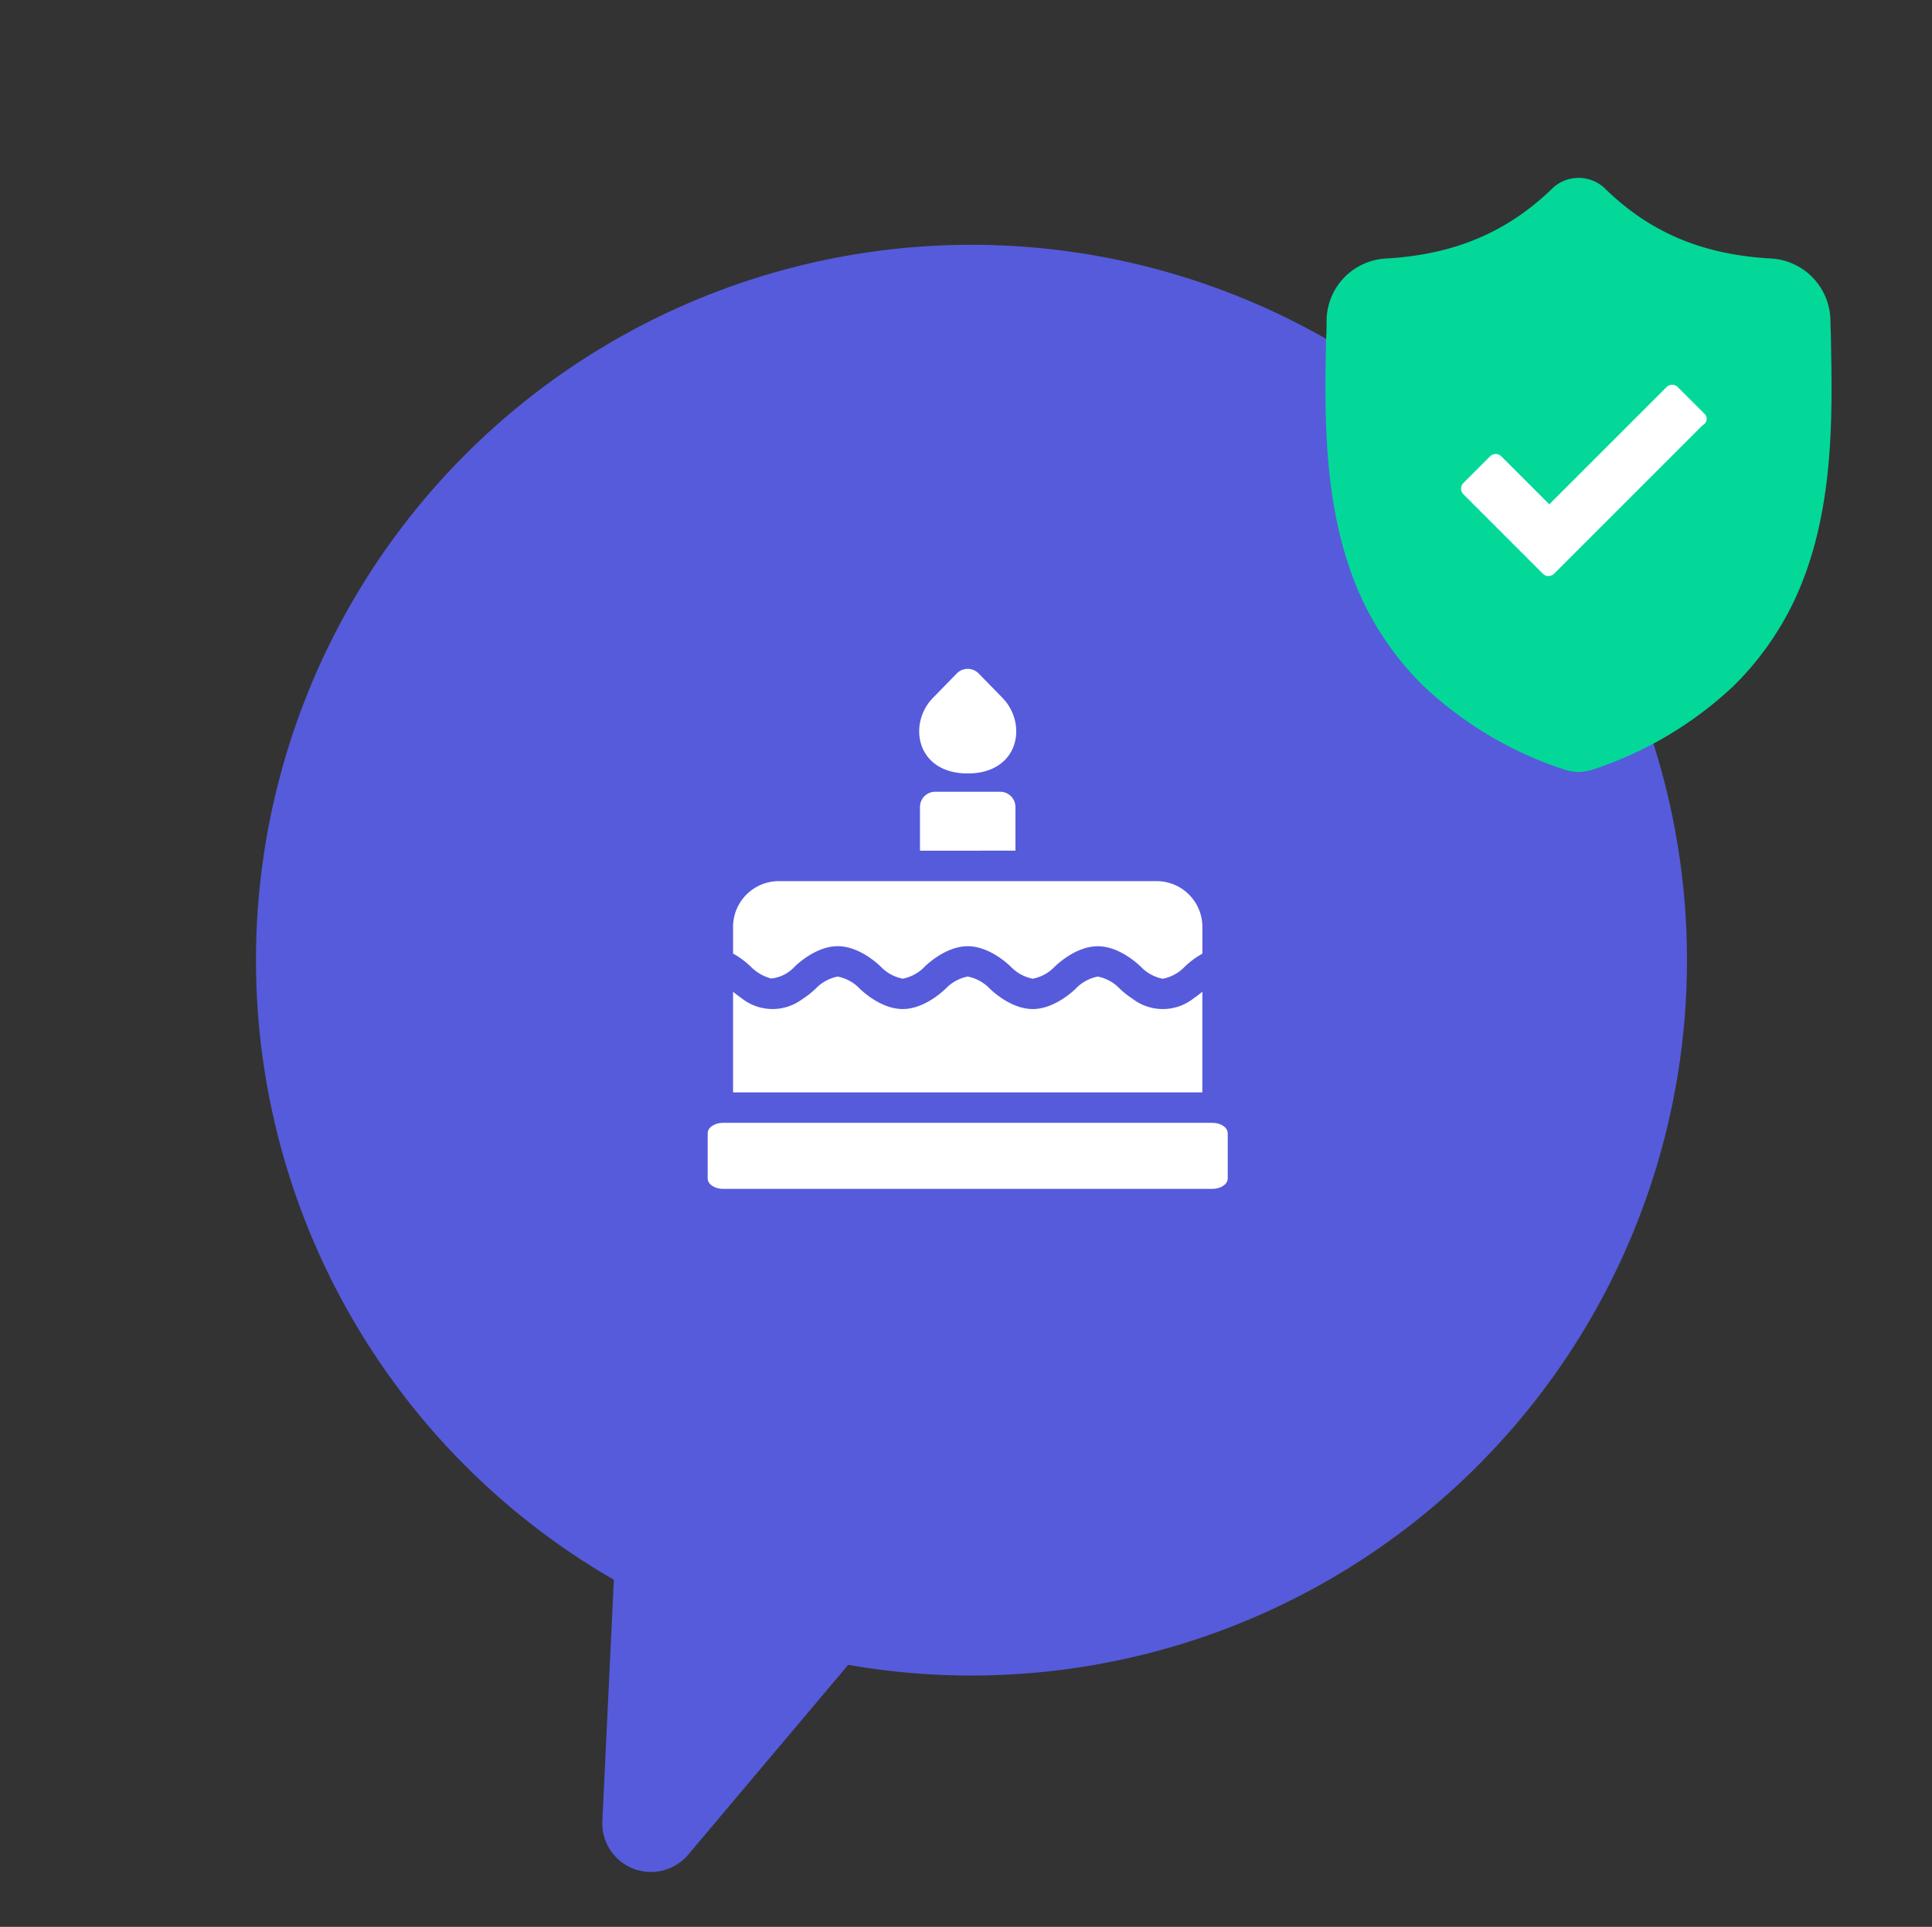 <svg xmlns="http://www.w3.org/2000/svg" id="Component_1291_1" width="215.099" height="214.568" viewBox="0 0 215.099 214.568">
    <rect x="0" y="0" width="215.099" height="214.568" fill="#333333" stroke="none"/>
    <defs>
        <style>
            .cls-3{fill:#fff}
        </style>
    </defs>
    <g id="Component_1226_3">
        <g id="Component_1115_49">
            <g id="Component_1118_1">
                <g id="Group_13532" transform="rotate(63 224.188 172.867)">
                    <path id="Path_21996" fill="#565bdb" d="M176.438 294.163a79.66 79.66 0 1 0-20.285 18.946l23.357 13.34a5.42 5.42 0 0 0 7.686-6.794z"/>
                </g>
            </g>
        </g>
        <g id="Component_1172_28" transform="translate(147.577 19.809)">
            <g id="Group_13511">
                <path id="Ver_Icon" fill="#03d898" d="M-3407.05 7297.948v-.059c0-.623-.056-1.312-.056-2.055a7.009 7.009 0 0 0-6.6-6.859c-7.6-.418-13.5-2.885-18.517-7.812l-.043-.043a4.24 4.24 0 0 0-5.747 0l-.039.043c-5.047 4.891-10.931 7.385-18.548 7.813a6.986 6.986 0 0 0-6.6 6.859c0 .713 0 1.445-.057 2.055v.125c-.153 7.764-.333 17.418 2.88 26.18a33.227 33.227 0 0 0 8.021 12.438 41.823 41.823 0 0 0 15.639 9.254 4.852 4.852 0 0 0 .644.166 4.661 4.661 0 0 0 1.86 0 4.8 4.8 0 0 0 .64-.166 41.885 41.885 0 0 0 15.629-9.262 33.368 33.368 0 0 0 8.02-12.457c3.224-8.776 3.024-18.419 2.874-26.22z" transform="translate(3463.318 -7279.998)"/>
            </g>
            <path id="Path_21987" d="M197 303.749l-2.938-2.938a.888.888 0 0 0-1.285 0l-6.059 6.059-6.977 6.977-5.324-5.325a.887.887 0 0 0-1.285 0l-2.938 2.938a.887.887 0 0 0 0 1.285l8.813 8.813a.888.888 0 0 0 1.285 0l16.524-16.524a.776.776 0 0 0 .184-1.285z" class="cls-3" transform="translate(-154.827 -277.498)"/>
        </g>
    </g>
    <g id="Component_1290_1" transform="translate(78.789 74.479)">
        <path id="Path_22272" d="M213.629 11.651c-5.786 0-6.728-5.642-3.763-8.527l2.549-2.612a1.7 1.7 0 0 1 2.427 0l2.619 2.68c2.879 2.902 1.913 8.459-3.832 8.459z" class="cls-3" transform="translate(-184.678 -.001)"/>
        <path id="Path_22273" d="M56.2 447H1.7c-.937 0-1.7.52-1.7 1.161v5.03c0 .641.759 1.161 1.7 1.161h54.5c.937 0 1.7-.52 1.7-1.161v-5.03c0-.642-.759-1.161-1.7-1.161z" class="cls-3" transform="translate(0 -396.444)"/>
        <path id="Path_22274" d="M26.991 218.544a4.982 4.982 0 0 0 2.248 1.3 4.135 4.135 0 0 0 2.6-1.3c.232-.232 2.372-2.3 4.814-2.3s4.582 2.07 4.818 2.307a4.611 4.611 0 0 0 2.419 1.313 4.618 4.618 0 0 0 2.424-1.317c.232-.232 2.372-2.3 4.814-2.3s4.582 2.07 4.818 2.307a4.612 4.612 0 0 0 2.419 1.313 4.618 4.618 0 0 0 2.424-1.317c.232-.232 2.372-2.3 4.814-2.3s4.582 2.07 4.818 2.307a4.575 4.575 0 0 0 2.419 1.313 4.57 4.57 0 0 0 2.424-1.317 9.63 9.63 0 0 1 1.987-1.479v-2.972A5.1 5.1 0 0 0 72.158 209H30.089A5.1 5.1 0 0 0 25 214.089v2.972a9.64 9.64 0 0 1 1.991 1.483z" class="cls-3" transform="translate(-22.173 -185.36)"/>
        <path id="Path_22275" d="M219.63 127.559V122.7a1.7 1.7 0 0 0-1.7-1.7h-7.23a1.7 1.7 0 0 0-1.7 1.7v4.864z" class="cls-3" transform="translate(-185.365 -107.313)"/>
        <path id="Path_22276" d="M77.245 315.893v-11.207a10.06 10.06 0 0 1-.936.713 5.533 5.533 0 0 1-6.8.1 9.71 9.71 0 0 1-1.492-1.184A4.611 4.611 0 0 0 65.6 303a4.618 4.618 0 0 0-2.424 1.317c-.232.232-2.372 2.3-4.814 2.3s-4.582-2.07-4.818-2.307a4.611 4.611 0 0 0-2.423-1.31 4.618 4.618 0 0 0-2.424 1.317c-.232.232-2.372 2.3-4.814 2.3s-4.582-2.07-4.818-2.307a4.611 4.611 0 0 0-2.419-1.31 4.618 4.618 0 0 0-2.424 1.317 9.692 9.692 0 0 1-1.509 1.193 5.531 5.531 0 0 1-6.789-.118 10.089 10.089 0 0 1-.927-.706v11.208h52.248z" class="cls-3" transform="translate(-22.171 -268.733)"/>
    </g>
</svg>
